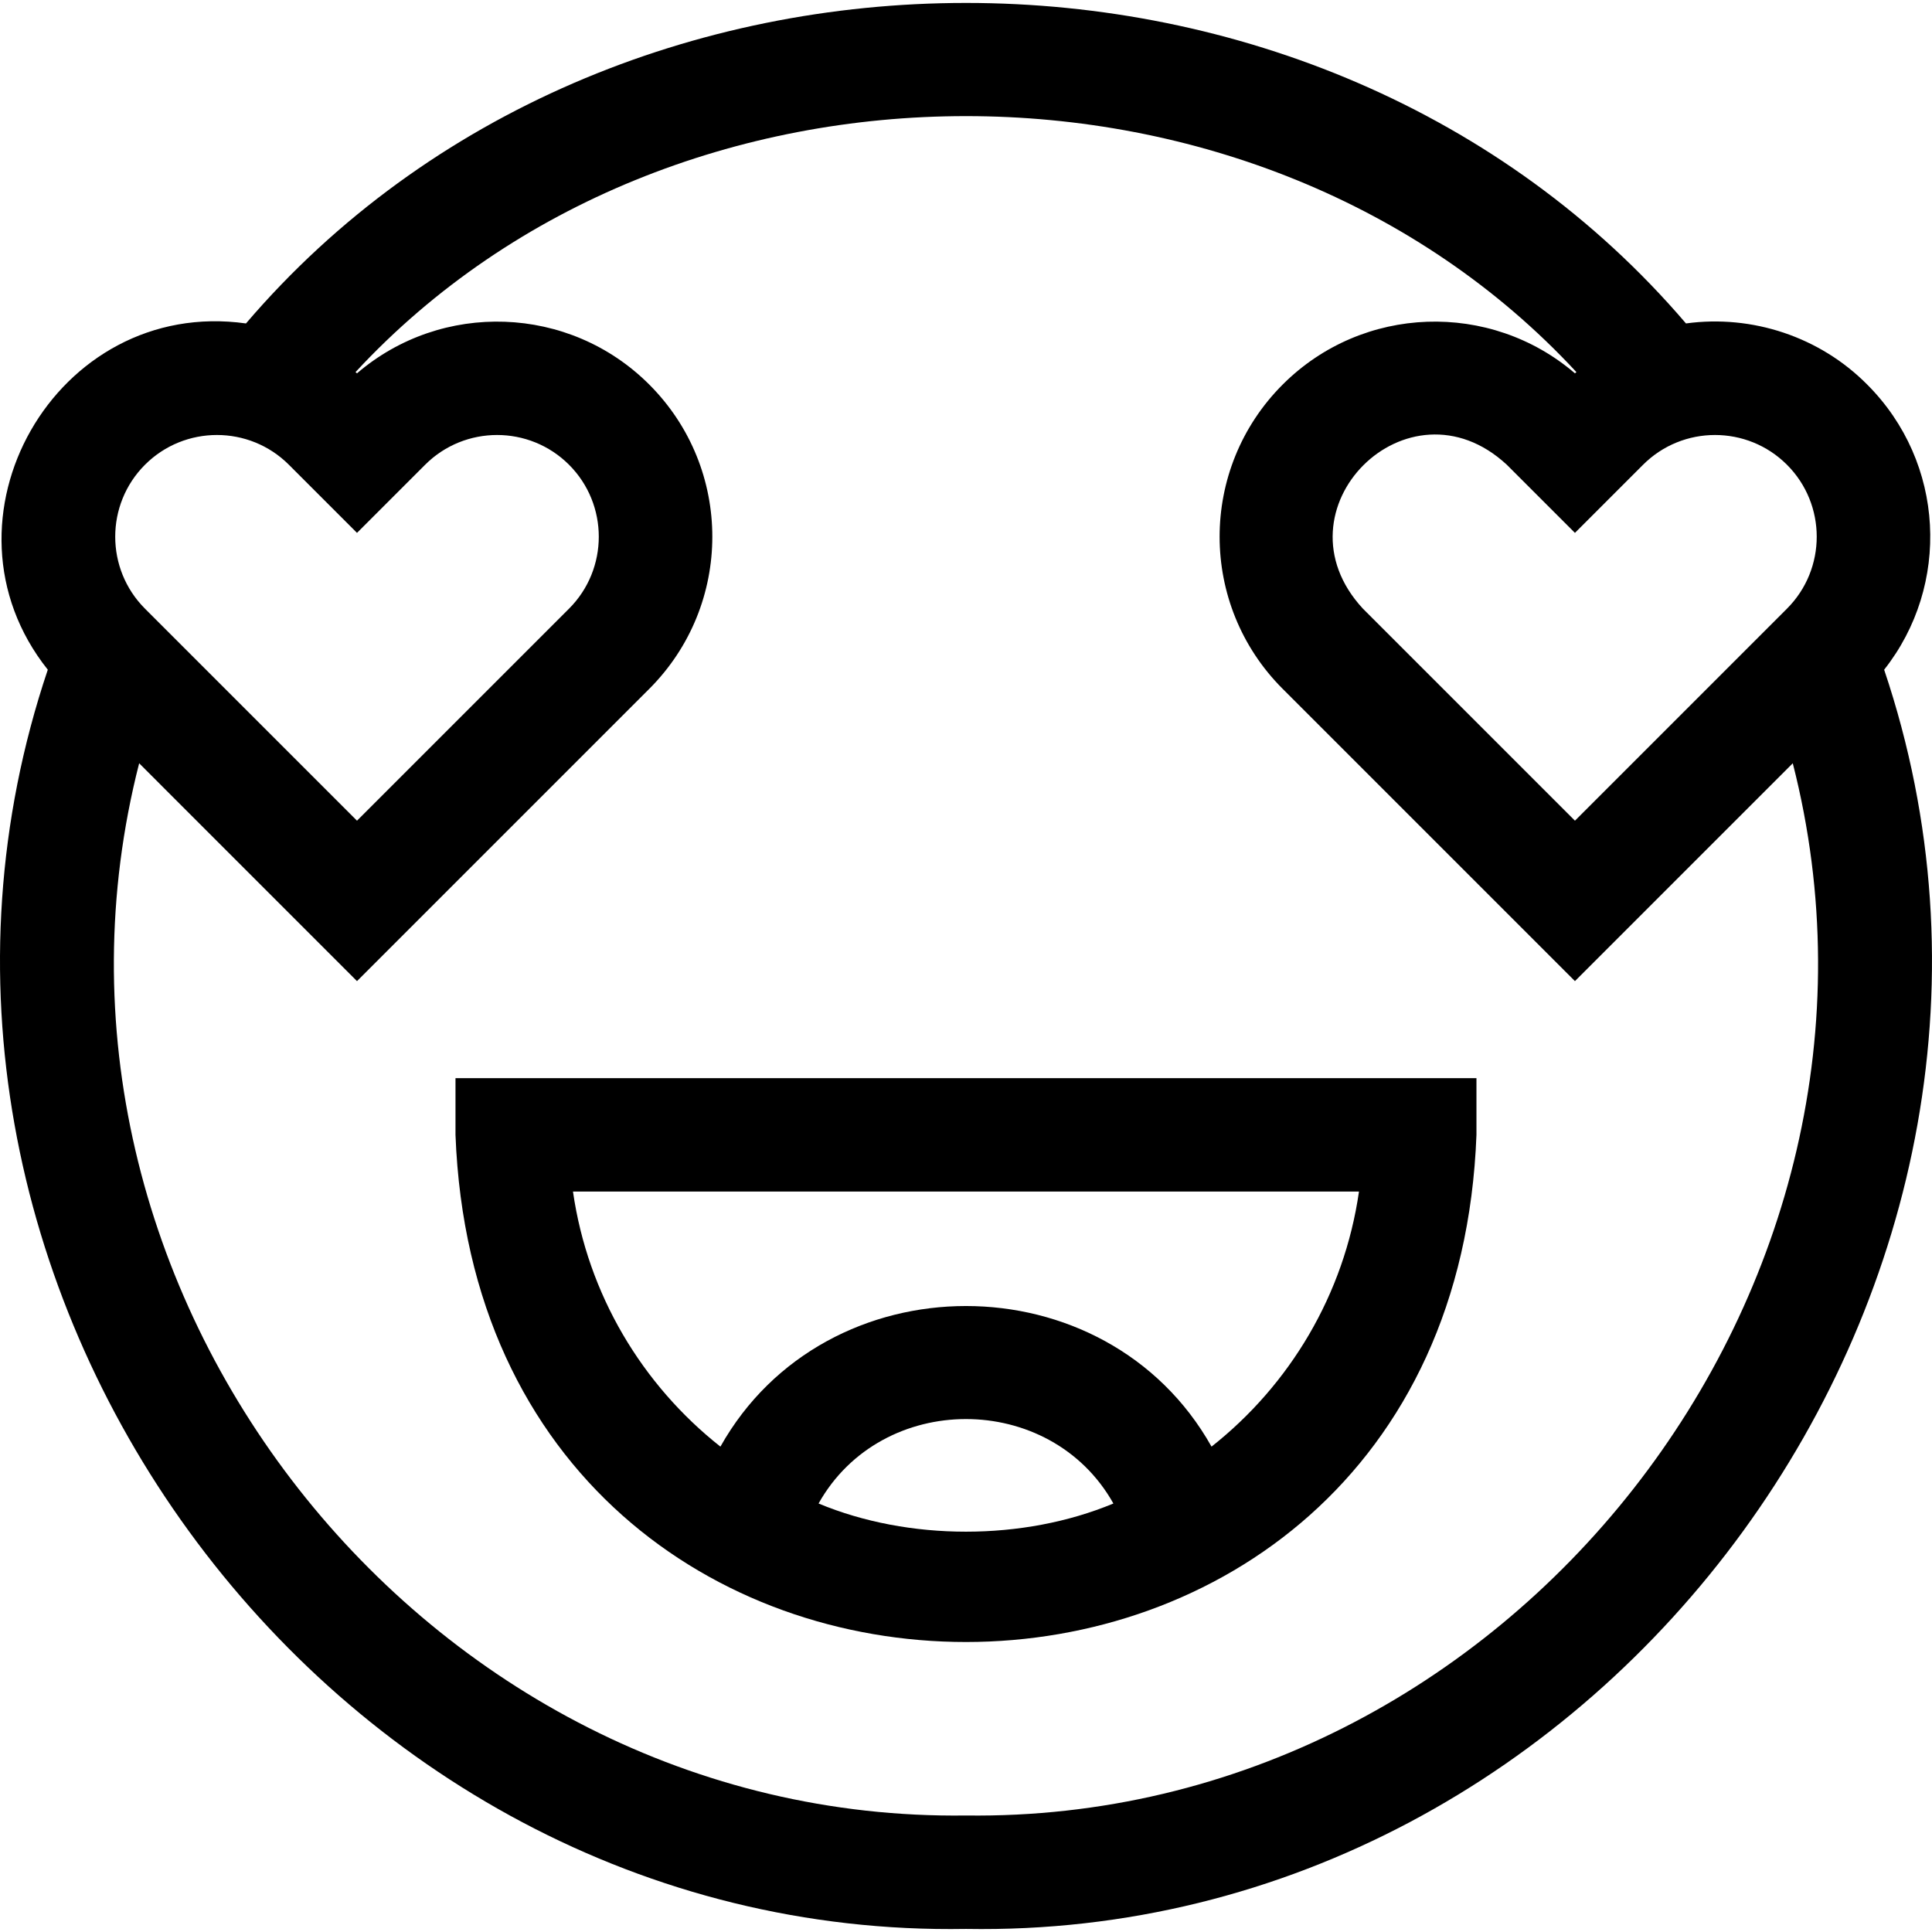 <svg id="Layer_1" enable-background="new 0 0 510.929 510.929" height="512" viewBox="0 0 510.929 510.929" width="512" xmlns="http://www.w3.org/2000/svg"><g><path d="m493.789 101.693c-12.475-12.593-30.379-18.559-47.922-16.157-96.586-113.018-284.242-113.006-380.818 0-50.357-7.075-83.912 52.022-52.409 91.572-54.103 160.658 72.695 335.921 242.82 333.008 170.069 2.926 296.966-172.356 242.816-333.008 17.603-22.295 16.177-54.751-4.487-75.415zm-21.213 21.213c10.492 10.493 10.492 27.565 0 38.058l-56.072 56.072-56.073-56.072c-24.255-26.174 11.908-62.303 38.057-38.058l18.016 18.016 18.015-18.016c10.492-10.491 27.565-10.492 38.057 0zm-434.236 0c10.491-10.49 27.564-10.494 38.057 0l18.015 18.016 18.016-18.016c10.492-10.492 27.565-10.491 38.057 0 10.492 10.493 10.492 27.565 0 38.058l-56.073 56.072-56.072-56.073c-10.492-10.492-10.492-27.564 0-38.057zm217.118 357.213c-143.594 1.9-254.157-139.439-218.655-278.266l57.609 57.61 77.286-77.286c22.241-22.241 22.244-58.24 0-80.483-21.152-21.151-54.95-22.139-77.284-2.965-.129-.11-.262-.213-.392-.322 83.602-90.267 239.273-90.262 322.871 0-.129.109-.263.211-.391.322-22.334-19.173-56.132-18.186-77.284 2.966-22.241 22.241-22.244 58.24 0 80.483l77.286 77.286 57.609-57.61c35.501 138.837-75.063 280.159-218.655 278.265z"/><path d="m120.458 300.119c6.808 178.895 263.256 178.759 270 0v-15h-270zm96.015 97.491c16.711-29.78 61.268-29.768 77.97 0-23.845 9.937-54.125 9.937-77.97 0zm142.917-82.491c-3.914 27.243-18.329 51.138-38.993 67.449-27.868-49.585-102.023-49.565-129.877 0-20.664-16.311-35.08-40.206-38.993-67.449z"/></g></svg>